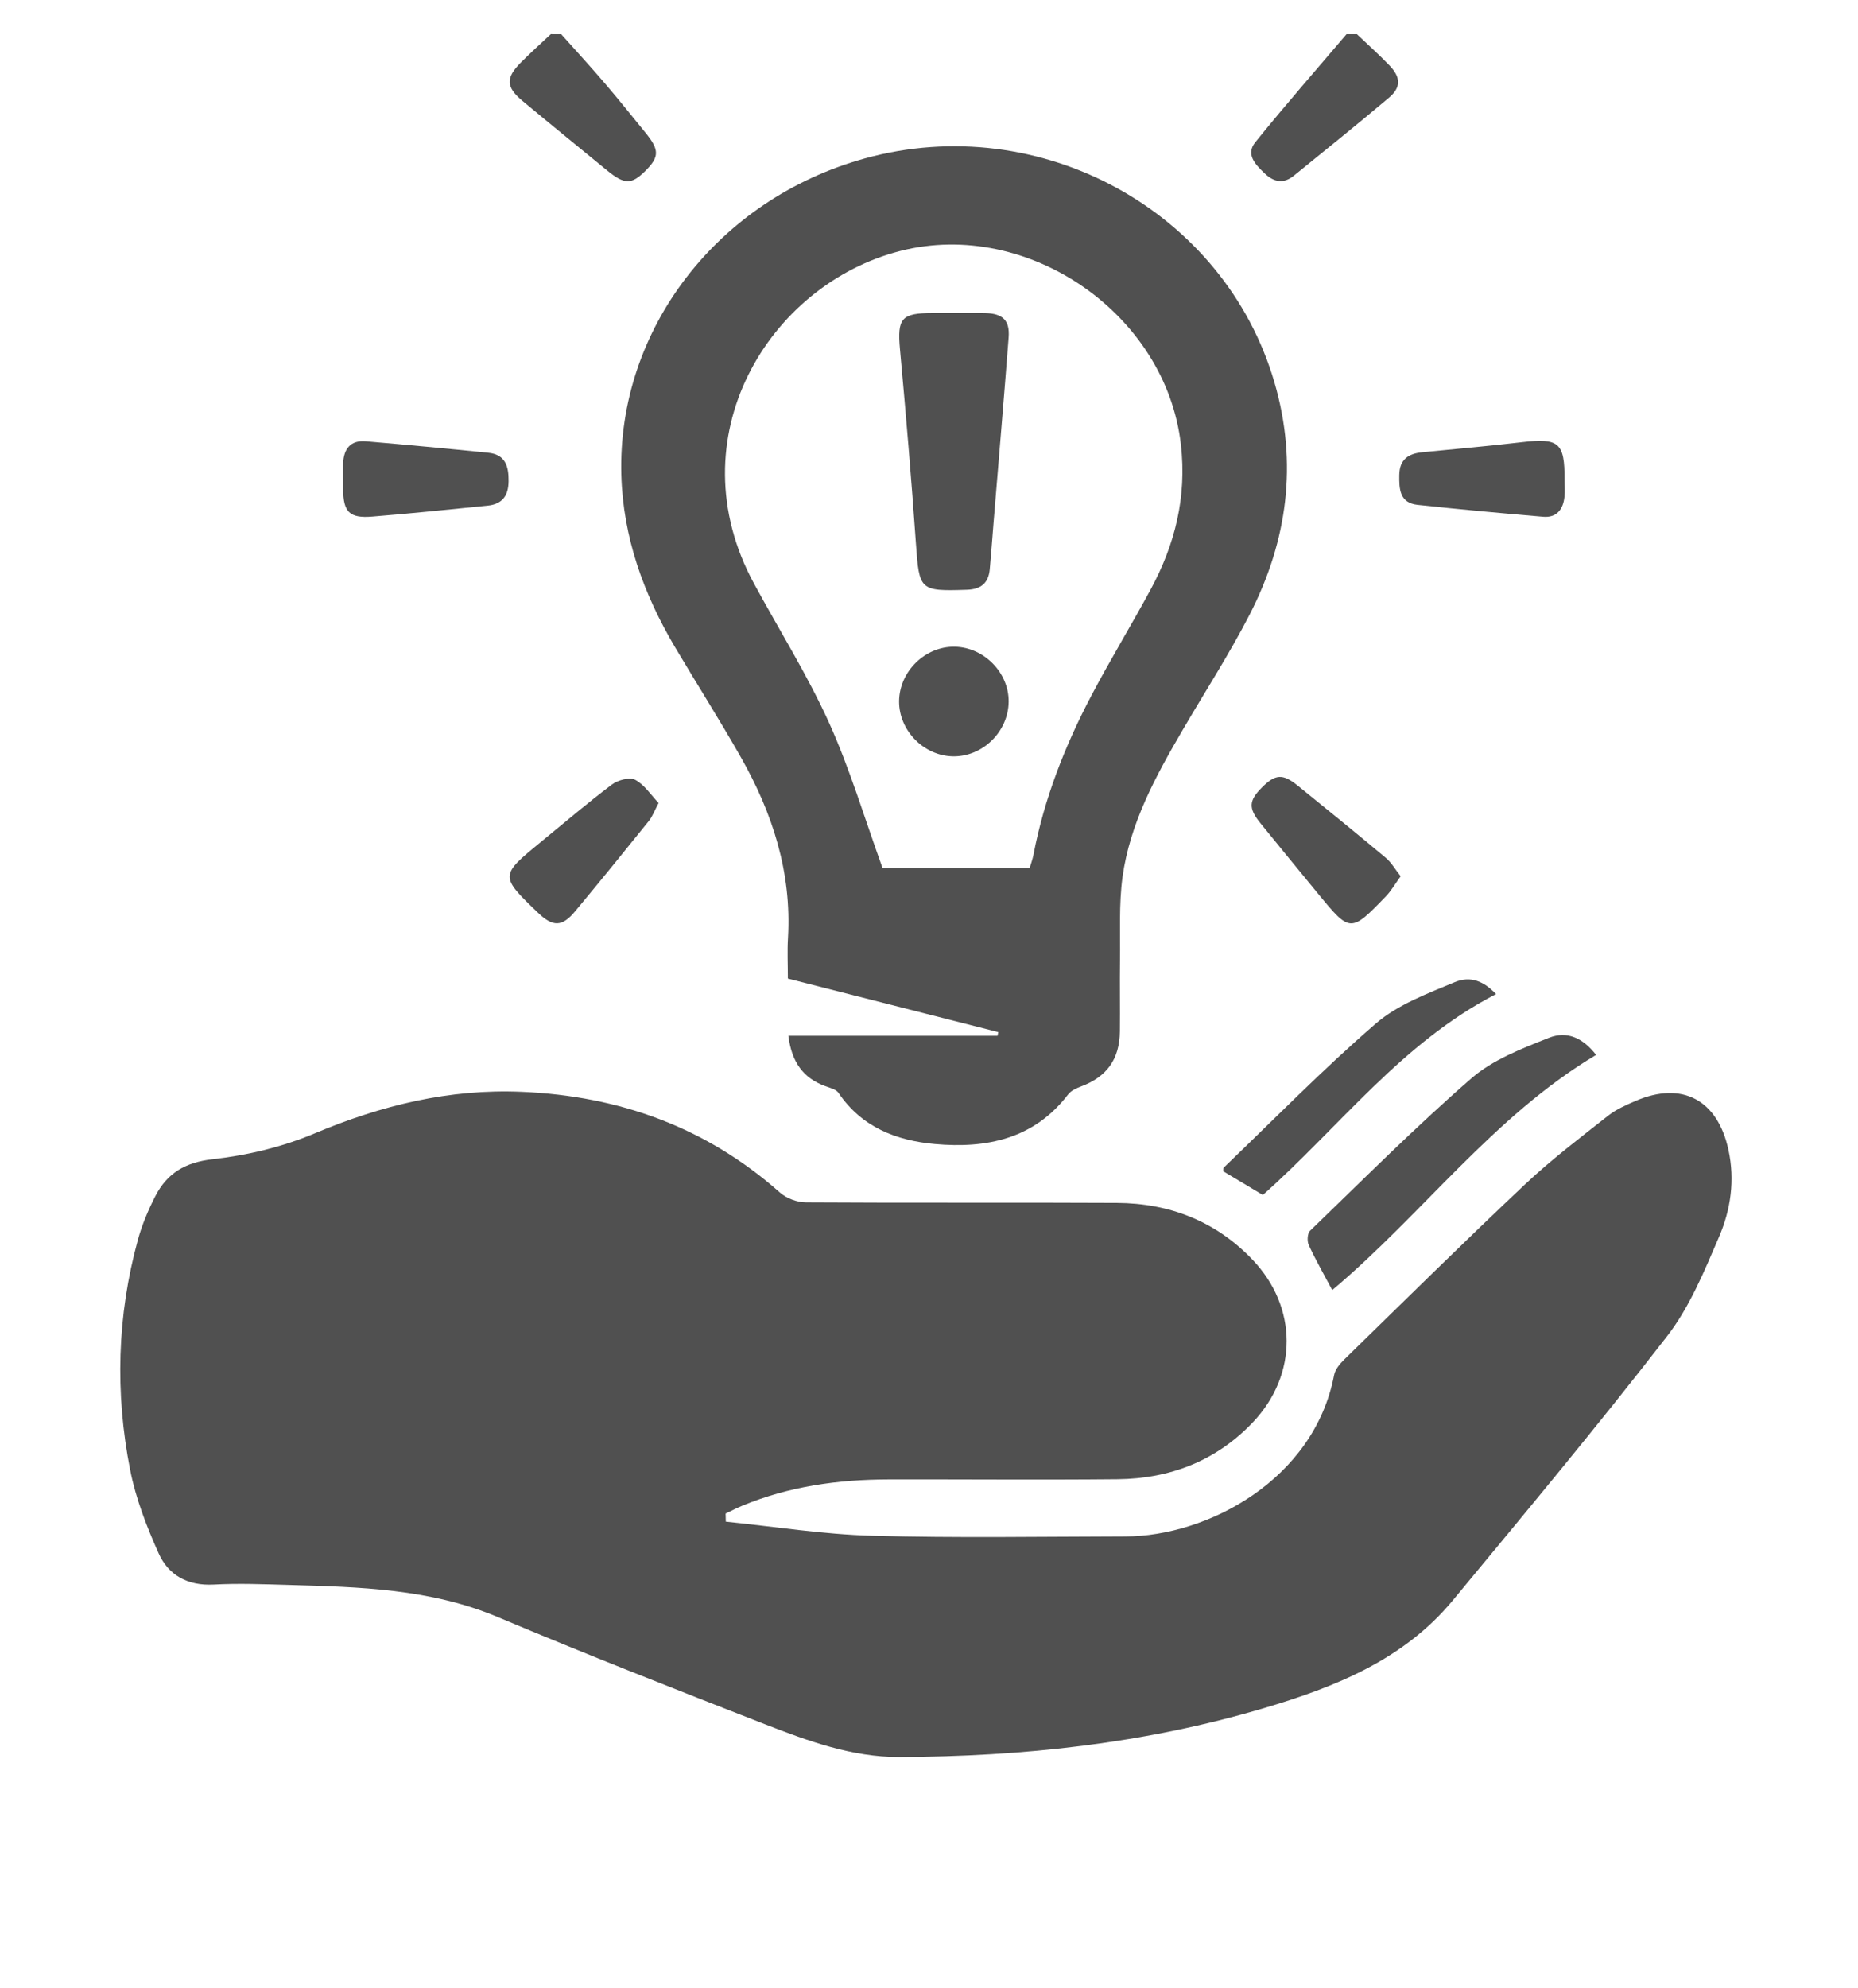 <?xml version="1.0" encoding="utf-8"?>
<!-- Generator: Adobe Illustrator 16.0.0, SVG Export Plug-In . SVG Version: 6.00 Build 0)  -->
<!DOCTYPE svg PUBLIC "-//W3C//DTD SVG 1.1//EN" "http://www.w3.org/Graphics/SVG/1.1/DTD/svg11.dtd">
<svg version="1.1" id="icons" xmlns="http://www.w3.org/2000/svg" xmlns:xlink="http://www.w3.org/1999/xlink" x="0px" y="0px"
	 width="57.334px" height="61.333px" viewBox="0 0 57.334 61.333" enable-background="new 0 0 57.334 61.333" xml:space="preserve">
<g id="JhJ7eS.tif">
	<g>
		<path fill-rule="evenodd" clip-rule="evenodd" fill="#505050" d="M41.872,1.055c0.334,0.318,0.679,0.626,0.998,0.957
			c0.361,0.373,0.369,0.683-0.012,1.004c-0.966,0.814-1.95,1.607-2.932,2.403c-0.315,0.257-0.611,0.206-0.901-0.07
			c-0.285-0.271-0.592-0.585-0.292-0.957c0.913-1.134,1.875-2.228,2.817-3.337C41.658,1.055,41.766,1.055,41.872,1.055z"/>
		<path fill-rule="evenodd" clip-rule="evenodd" fill="#505050" d="M17.318,1.055c0.448,0.502,0.904,0.998,1.342,1.51
			c0.429,0.5,0.839,1.016,1.255,1.525c0.437,0.535,0.435,0.748-0.002,1.183c-0.429,0.427-0.644,0.424-1.185-0.02
			c-0.866-0.711-1.737-1.417-2.599-2.135c-0.518-0.431-0.53-0.712-0.06-1.186c0.3-0.302,0.617-0.587,0.927-0.878
			C17.104,1.055,17.211,1.055,17.318,1.055z"/>
		<path fill-rule="evenodd" clip-rule="evenodd" fill="#505050" d="M22.397,46.939c1.501,0.151,3,0.392,4.505,0.434
			c2.607,0.073,5.218,0.027,7.826,0.022c2.525-0.005,5.82-1.739,6.44-4.98c0.033-0.174,0.18-0.347,0.313-0.478
			c1.854-1.81,3.697-3.631,5.583-5.407c0.803-0.757,1.689-1.427,2.557-2.112c0.247-0.195,0.552-0.329,0.846-0.456
			c1.442-0.623,2.537-0.034,2.87,1.513c0.201,0.93,0.07,1.839-0.29,2.676c-0.455,1.06-0.908,2.168-1.604,3.067
			c-2.143,2.768-4.385,5.458-6.617,8.154c-1.516,1.829-3.63,2.669-5.821,3.319c-3.673,1.091-7.447,1.497-11.265,1.509
			c-1.445,0.004-2.807-0.494-4.137-1.012c-2.758-1.075-5.515-2.157-8.242-3.306c-2.085-0.877-4.271-0.928-6.465-0.991
			c-0.769-0.022-1.539-0.052-2.305-0.011c-0.799,0.042-1.395-0.287-1.698-0.969c-0.368-0.822-0.703-1.685-0.876-2.563
			c-0.469-2.378-0.406-4.76,0.239-7.107c0.126-0.46,0.317-0.91,0.534-1.337c0.365-0.715,0.924-1.05,1.779-1.146
			c1.065-0.118,2.152-0.379,3.139-0.795c2.059-0.867,4.158-1.38,6.396-1.283c3.011,0.129,5.689,1.092,7.966,3.11
			c0.201,0.178,0.53,0.299,0.801,0.3c3.198,0.021,6.397,0,9.596,0.017c1.622,0.009,3.046,0.562,4.181,1.749
			c1.4,1.466,1.408,3.546,0.014,5.017c-1.131,1.192-2.557,1.741-4.178,1.758c-2.358,0.023-4.718,0.001-7.076,0.006
			c-1.547,0.003-3.06,0.213-4.501,0.81c-0.175,0.072-0.344,0.161-0.516,0.242C22.394,46.772,22.396,46.855,22.397,46.939z"/>
		<path fill-rule="evenodd" clip-rule="evenodd" fill="#505050" d="M24.328,31.951c2.175,0,4.314,0,6.455,0
			c0.007-0.038,0.014-0.076,0.021-0.113c-2.155-0.549-4.312-1.097-6.492-1.651c0-0.443-0.021-0.854,0.004-1.261
			c0.116-2.015-0.477-3.846-1.454-5.566c-0.652-1.148-1.361-2.265-2.034-3.4c-0.969-1.638-1.601-3.387-1.655-5.308
			c-0.126-4.486,2.975-8.509,7.514-9.765c5.406-1.495,11.096,1.611,12.641,6.913c0.725,2.487,0.403,4.887-0.769,7.163
			c-0.628,1.22-1.377,2.377-2.069,3.563c-0.831,1.422-1.623,2.872-1.851,4.527c-0.115,0.844-0.065,1.71-0.078,2.566
			c-0.01,0.732,0.004,1.465-0.004,2.197c-0.009,0.862-0.406,1.406-1.208,1.702c-0.142,0.053-0.302,0.129-0.389,0.242
			c-1.053,1.376-2.518,1.674-4.114,1.53c-1.19-0.106-2.257-0.521-2.971-1.577c-0.075-0.111-0.265-0.155-0.41-0.209
			C24.8,33.262,24.429,32.78,24.328,31.951z M31.77,26.787c0.045-0.152,0.095-0.285,0.121-0.423
			c0.332-1.731,0.969-3.354,1.786-4.906c0.581-1.104,1.233-2.171,1.827-3.269c0.755-1.395,1.121-2.856,0.936-4.474
			c-0.46-4.032-4.717-6.973-8.649-5.976c-4.069,1.031-6.963,5.769-4.526,10.259c0.773,1.426,1.642,2.809,2.311,4.282
			c0.65,1.434,1.101,2.959,1.661,4.506C28.658,26.787,30.206,26.787,31.77,26.787z"/>
		<path fill-rule="evenodd" clip-rule="evenodd" fill="#505050" d="M41.11,39.796c-0.252-0.475-0.508-0.922-0.724-1.388
			c-0.056-0.12-0.044-0.361,0.039-0.441c1.644-1.586,3.258-3.208,4.98-4.704c0.661-0.574,1.554-0.916,2.388-1.248
			c0.579-0.231,1.062,0.018,1.46,0.526C46.079,34.434,43.905,37.445,41.11,39.796z"/>
		<path fill-rule="evenodd" clip-rule="evenodd" fill="#505050" d="M46.165,30.665c-2.913,1.502-4.827,4.095-7.196,6.197
			c-0.412-0.247-0.819-0.491-1.223-0.732c0.005-0.046-0.006-0.092,0.013-0.109c1.556-1.493,3.066-3.039,4.696-4.447
			c0.676-0.584,1.586-0.922,2.431-1.275C45.387,30.089,45.792,30.275,46.165,30.665z"/>
		<path fill-rule="evenodd" clip-rule="evenodd" fill="#505050" d="M10.588,14.769c0-0.161-0.006-0.321,0.001-0.481
			c0.019-0.447,0.232-0.715,0.701-0.675c1.259,0.107,2.518,0.226,3.774,0.353c0.526,0.053,0.635,0.409,0.63,0.878
			c-0.005,0.458-0.202,0.709-0.647,0.754c-1.187,0.119-2.373,0.242-3.562,0.338c-0.703,0.057-0.891-0.142-0.897-0.846
			C10.586,14.982,10.587,14.875,10.588,14.769z"/>
		<path fill-rule="evenodd" clip-rule="evenodd" fill="#505050" d="M48.279,14.797c0,0.179,0.016,0.358-0.003,0.534
			c-0.043,0.387-0.243,0.646-0.659,0.61c-1.293-0.11-2.587-0.229-3.877-0.368c-0.552-0.06-0.568-0.488-0.561-0.924
			c0.008-0.477,0.282-0.656,0.707-0.698c1.026-0.101,2.055-0.19,3.079-0.311C48.106,13.507,48.285,13.653,48.279,14.797z"/>
		<path fill-rule="evenodd" clip-rule="evenodd" fill="#505050" d="M20.323,24.771c-0.135,0.252-0.194,0.423-0.302,0.555
			c-0.75,0.933-1.505,1.861-2.271,2.782c-0.408,0.491-0.688,0.491-1.155,0.042c-1.17-1.123-1.17-1.143,0.08-2.165
			c0.733-0.6,1.453-1.216,2.209-1.785c0.183-0.137,0.544-0.235,0.715-0.146C19.886,24.206,20.085,24.521,20.323,24.771z"/>
		<path fill-rule="evenodd" clip-rule="evenodd" fill="#505050" d="M43.222,27.03c-0.173,0.237-0.293,0.451-0.459,0.622
			c-1.082,1.122-1.102,1.119-2.081-0.073c-0.598-0.729-1.198-1.456-1.791-2.19c-0.373-0.461-0.357-0.691,0.052-1.1
			c0.413-0.412,0.637-0.43,1.1-0.056c0.913,0.738,1.824,1.479,2.725,2.233C42.934,26.606,43.048,26.811,43.222,27.03z"/>
		<path fill-rule="evenodd" clip-rule="evenodd" fill="#505050" d="M29.436,9.655c0.321,0,0.643-0.007,0.964,0.002
			c0.545,0.015,0.765,0.225,0.724,0.755c-0.147,1.921-0.312,3.841-0.469,5.762c-0.038,0.462-0.07,0.925-0.113,1.387
			c-0.039,0.425-0.271,0.618-0.706,0.632c-1.461,0.048-1.471,0.021-1.573-1.435c-0.139-1.993-0.309-3.984-0.491-5.975
			c-0.088-0.965,0.035-1.127,1.022-1.128C29.007,9.655,29.221,9.655,29.436,9.655z"/>
		<path fill-rule="evenodd" clip-rule="evenodd" fill="#505050" d="M29.402,23.331c-0.899-0.018-1.662-0.798-1.658-1.696
			c0.005-0.921,0.807-1.705,1.724-1.685c0.902,0.021,1.665,0.802,1.657,1.696C31.116,22.571,30.321,23.349,29.402,23.331z"/>
	</g>
</g>
</svg>
